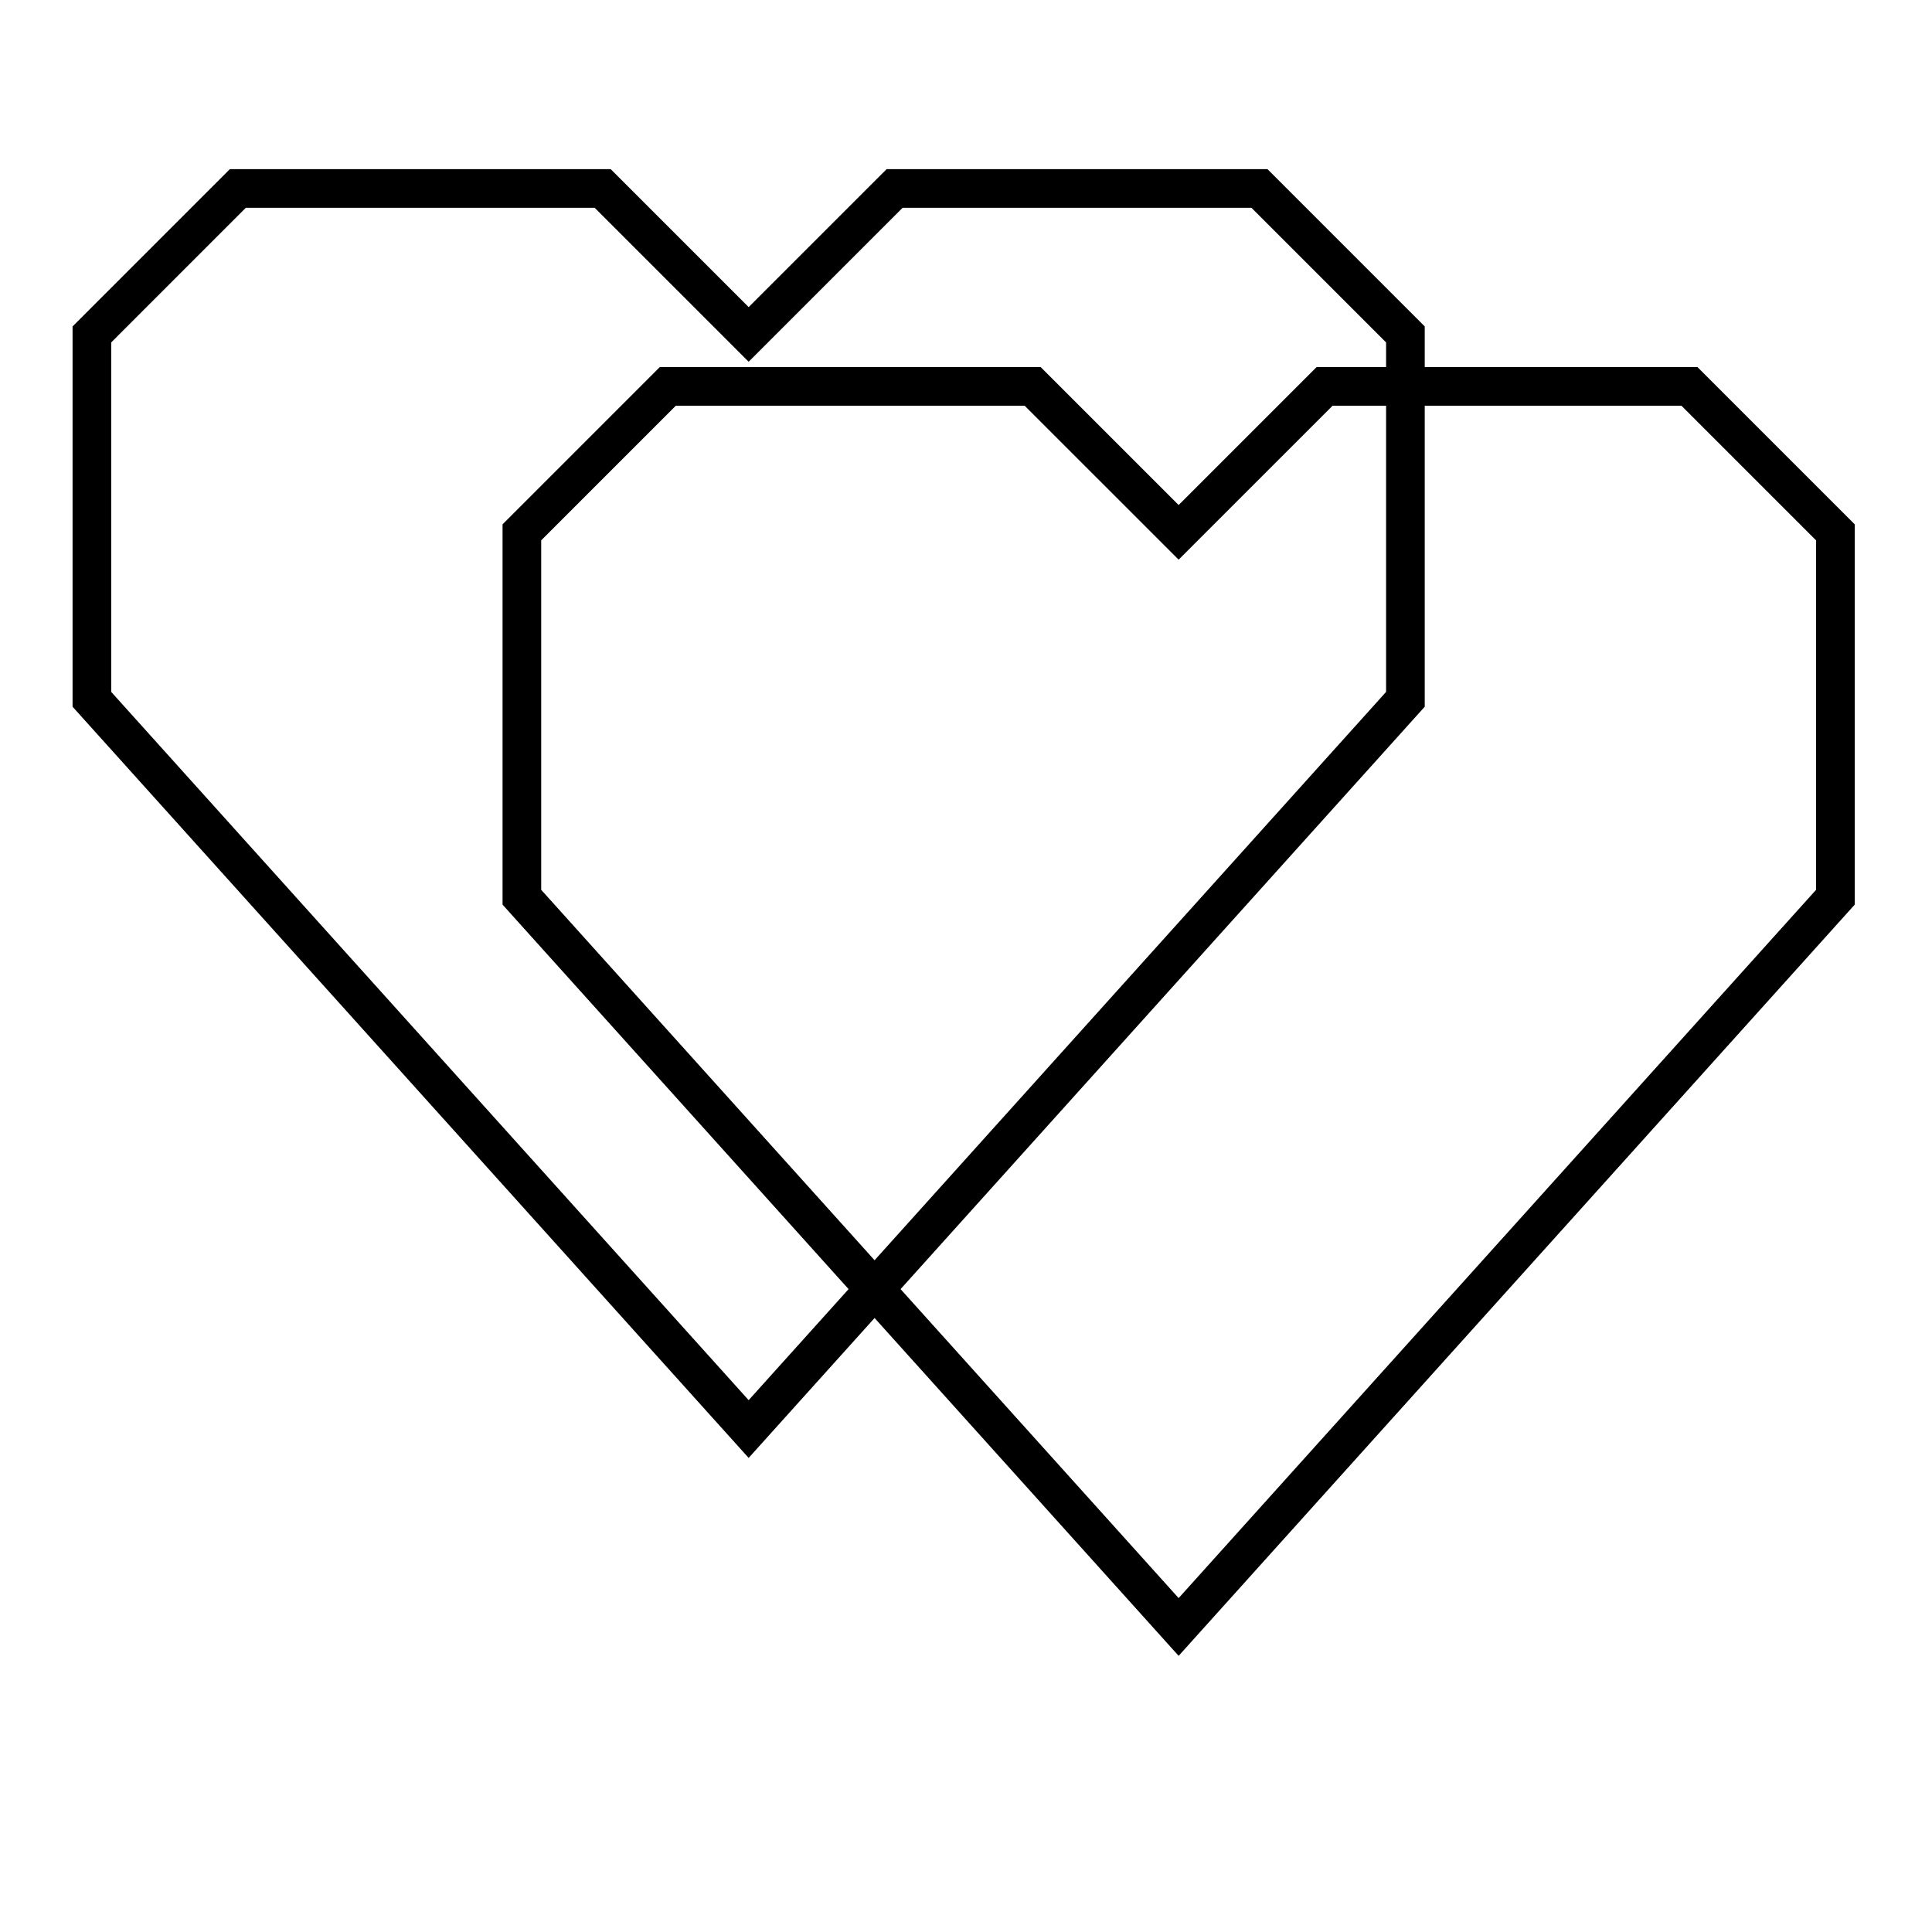 <?xml version="1.0" encoding="utf-8"?>
<!-- Generator: Adobe Illustrator 16.0.0, SVG Export Plug-In . SVG Version: 6.00 Build 0)  -->
<!DOCTYPE svg PUBLIC "-//W3C//DTD SVG 1.1//EN" "http://www.w3.org/Graphics/SVG/1.1/DTD/svg11.dtd">
<svg version="1.1" xmlns="http://www.w3.org/2000/svg" xmlns:xlink="http://www.w3.org/1999/xlink" x="0px" y="0px" width="100px"
	 height="100px" viewBox="0 0 100 100" enable-background="new 0 0 100 100" xml:space="preserve">
<g id="basic_x5F_heart_x5F_outline">
	<g>
		<polygon fill="none" stroke="#000000" stroke-width="2" stroke-miterlimit="10" points="38.75,17.31 46.305,9.755 65.19,9.755 
			72.744,17.31 72.744,36.196 38.75,73.967 4.756,36.196 4.756,17.31 12.31,9.755 31.195,9.755 		"/>
		<polygon fill="none" stroke="#000000" stroke-width="2" stroke-miterlimit="10" points="61.006,27.554 68.561,20 87.446,20 
			95,27.554 95,46.44 61.006,84.212 27.012,46.44 27.012,27.554 34.565,20 53.451,20 		"/>
	</g>
</g>
<g id="details">
</g>
</svg>
